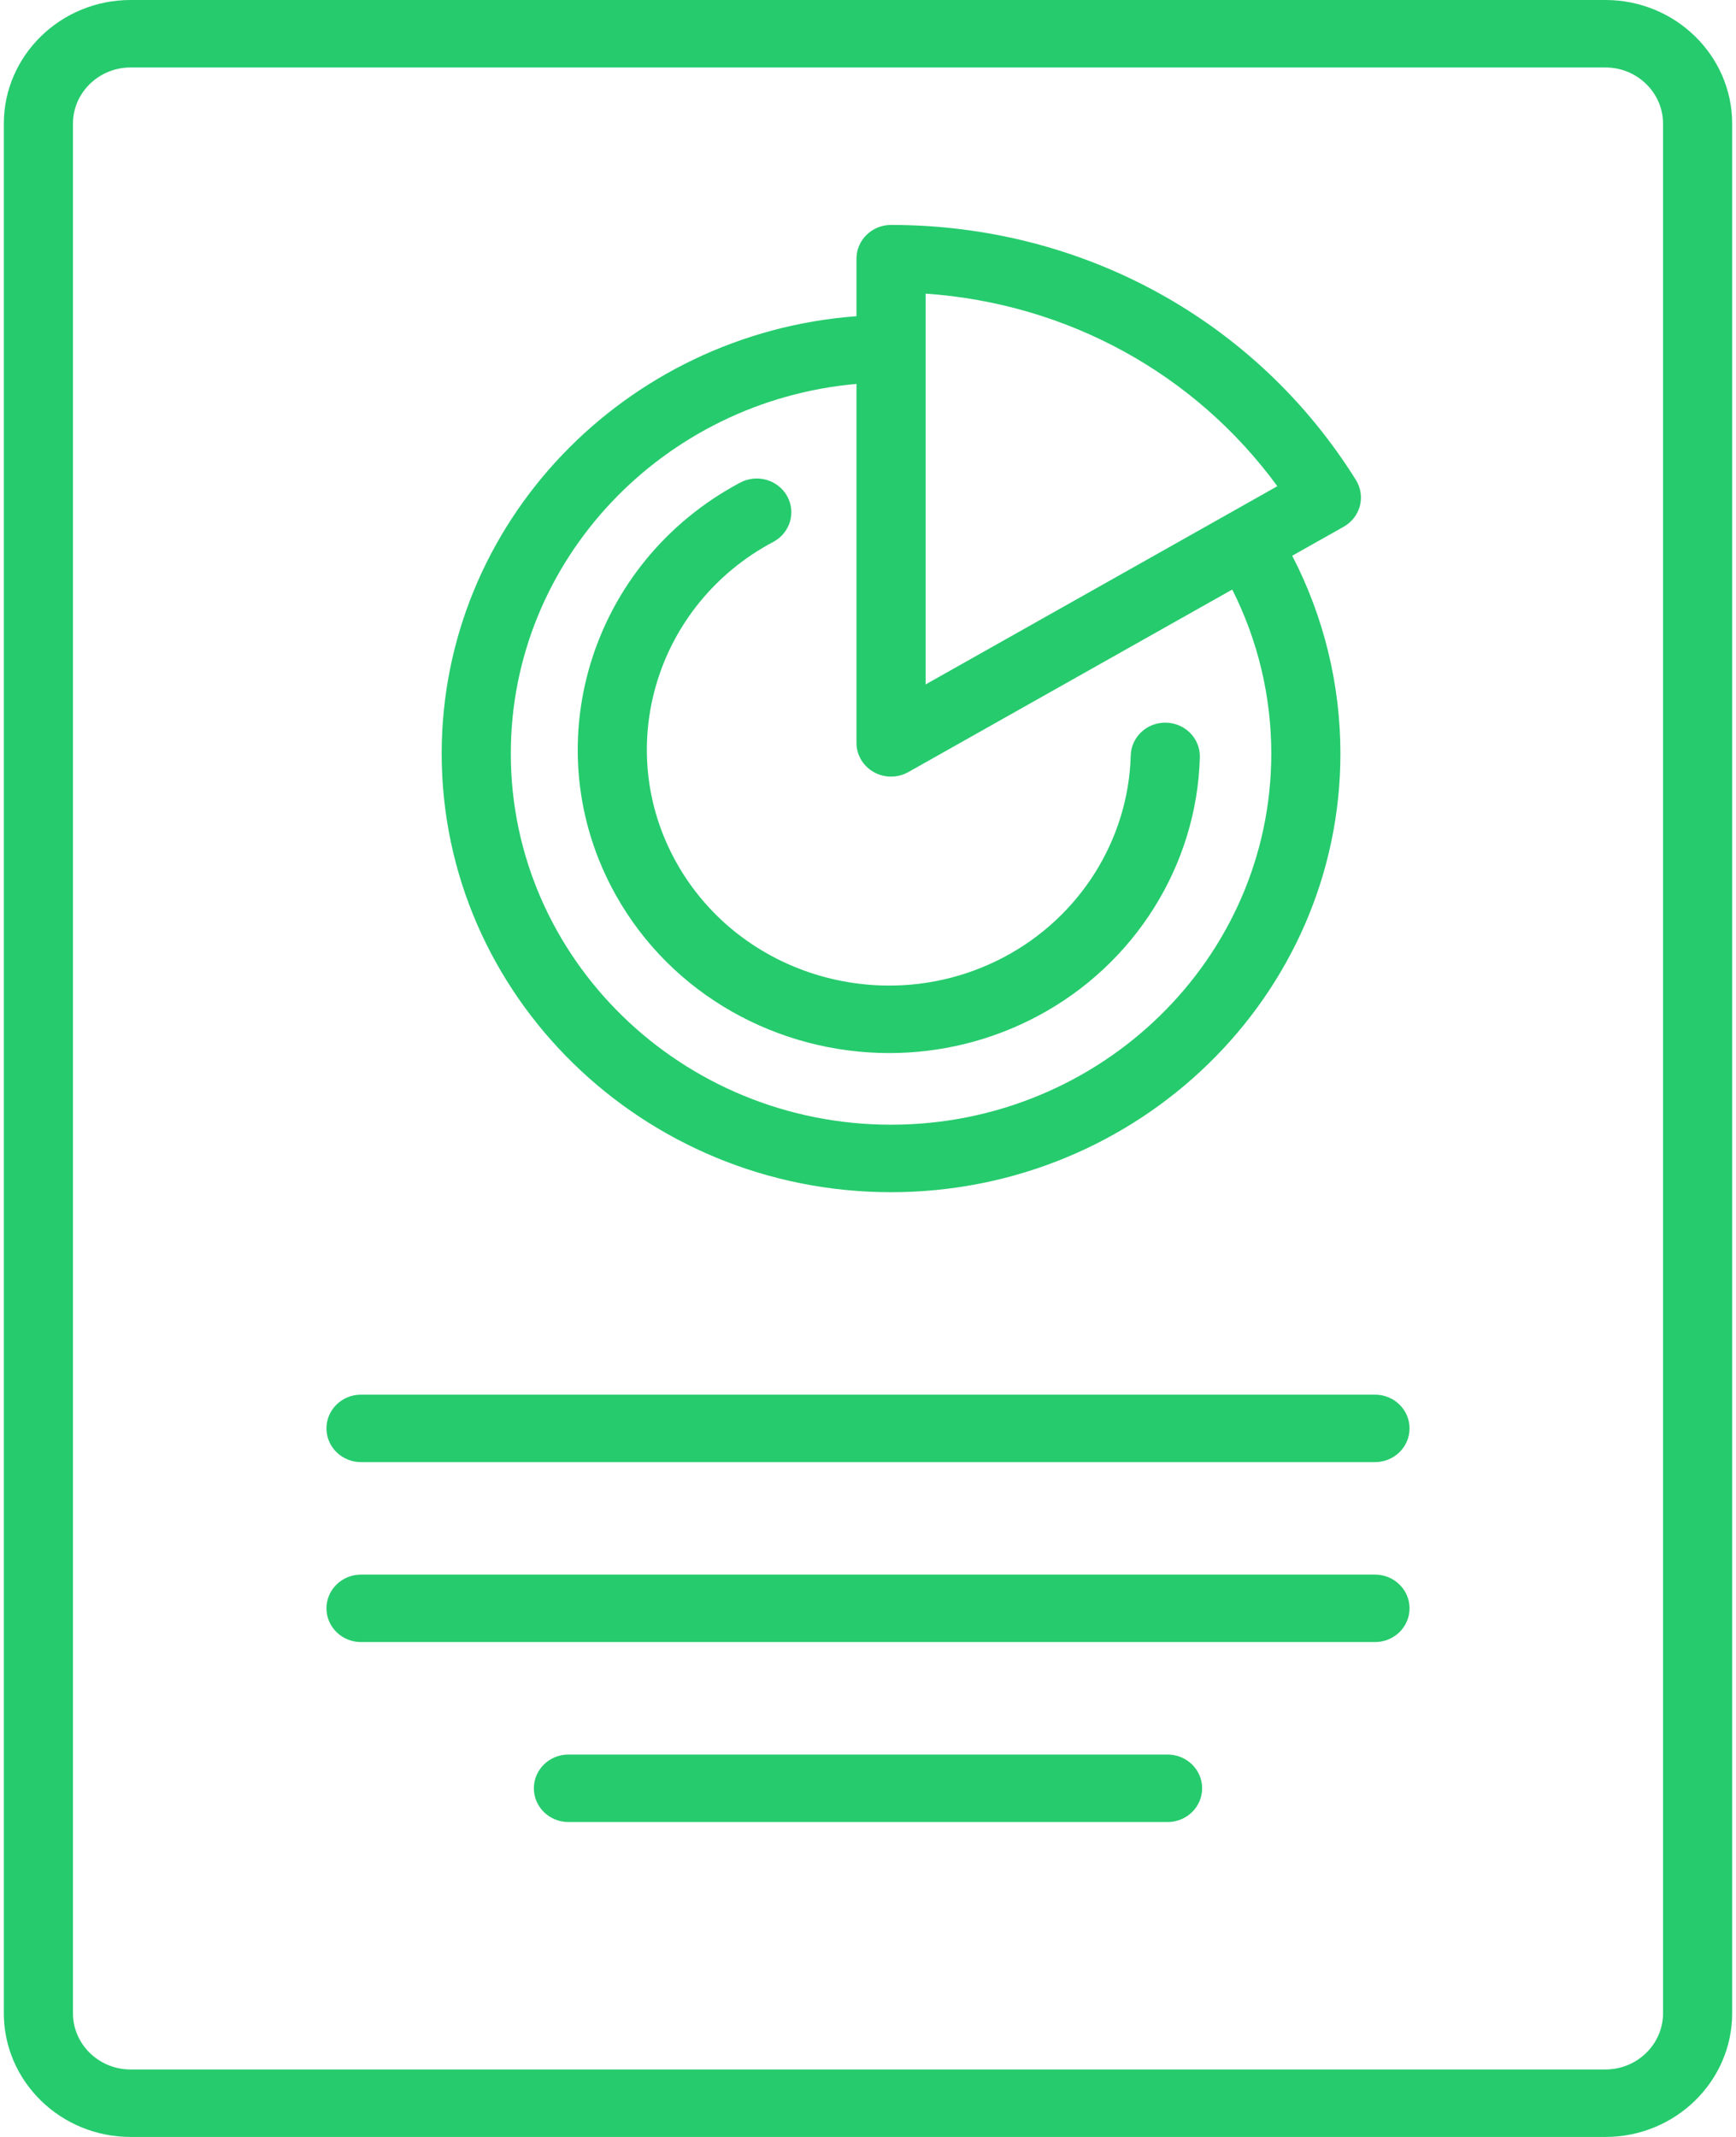 <?xml version="1.0" encoding="UTF-8" standalone="no"?>
<svg width="78px" height="96px" viewBox="0 0 78 96" version="1.1" xmlns="http://www.w3.org/2000/svg" xmlns:xlink="http://www.w3.org/1999/xlink">
    <!-- Generator: sketchtool 47.1 (45422) - http://www.bohemiancoding.com/sketch -->
    <title>5C06919E-FF66-45B5-BEDB-734232324778</title>
    <desc>Created with sketchtool.</desc>
    <defs></defs>
    <g id="Page-1" stroke="none" stroke-width="1" fill="none" fill-rule="evenodd">
        <g id="WeiCrowd-Website" transform="translate(-853, -3924)" fill-rule="nonzero" fill="#26CB6D">
            <g id="Group-11-Copy-2" transform="translate(853, 3924)">
                <path d="M39.958,47.308 C42.21,47.307 44.494,46.776 46.608,45.654 C50.979,43.336 53.777,38.879 53.91,34.021 C53.933,33.184 53.256,32.487 52.399,32.465 C51.54,32.442 50.828,33.103 50.805,33.94 C50.701,37.719 48.525,41.187 45.125,42.99 C39.858,45.784 33.244,43.874 30.382,38.733 C27.519,33.593 29.476,27.137 34.744,24.344 C35.497,23.944 35.776,23.024 35.367,22.288 C34.957,21.553 34.015,21.281 33.26,21.68 C26.488,25.272 23.972,33.571 27.652,40.181 C30.184,44.727 34.996,47.308 39.958,47.308 Z" id="Shape"></path>
                <path d="M72.133,0 L5.867,0 C2.727,0 0.172,2.493 0.172,5.558 L0.172,90.442 C0.172,93.507 2.727,96 5.867,96 L72.133,96 C75.273,96 77.828,93.507 77.828,90.442 L77.828,5.558 C77.828,2.493 75.273,0 72.133,0 Z M74.722,90.442 C74.722,91.835 73.561,92.969 72.133,92.969 L5.867,92.969 C4.439,92.969 3.278,91.835 3.278,90.442 L3.278,5.558 C3.278,4.165 4.439,3.031 5.867,3.031 L72.133,3.031 C73.561,3.031 74.722,4.165 74.722,5.558 L74.722,90.442 Z" id="Shape"></path>
                <path d="M61.779,70.737 L16.221,70.737 C15.363,70.737 14.668,71.415 14.668,72.253 C14.668,73.09 15.363,73.768 16.221,73.768 L61.779,73.768 C62.637,73.768 63.332,73.09 63.332,72.253 C63.332,71.415 62.637,70.737 61.779,70.737 Z" id="Shape"></path>
                <path d="M61.779,62.653 L16.221,62.653 C15.363,62.653 14.668,63.331 14.668,64.168 C14.668,65.006 15.363,65.684 16.221,65.684 L61.779,65.684 C62.637,65.684 63.332,65.006 63.332,64.168 C63.332,63.331 62.637,62.653 61.779,62.653 Z" id="Shape"></path>
                <path d="M52.46,78.821 L25.54,78.821 C24.682,78.821 23.987,79.499 23.987,80.337 C23.987,81.174 24.682,81.853 25.54,81.853 L52.46,81.853 C53.318,81.853 54.013,81.174 54.013,80.337 C54.013,79.499 53.318,78.821 52.46,78.821 Z" id="Shape"></path>
                <path d="M40.035,53.558 C51.169,53.558 60.226,44.718 60.226,33.853 C60.226,30.751 59.481,27.709 58.06,24.966 L60.372,23.664 C60.734,23.459 60.997,23.121 61.101,22.726 C61.204,22.33 61.14,21.91 60.922,21.562 C56.441,14.388 48.634,10.105 40.036,10.105 C39.178,10.105 38.482,10.784 38.482,11.621 L38.482,14.205 C28.072,14.982 19.845,23.497 19.845,33.853 C19.845,44.718 28.902,53.558 40.035,53.558 Z M41.589,15.663 L41.589,13.191 C47.948,13.632 53.684,16.773 57.392,21.842 L55.203,23.076 C55.191,23.083 55.179,23.089 55.168,23.096 L41.589,30.747 L41.589,15.663 L41.589,15.663 Z M38.482,17.247 L38.482,33.372 C38.482,33.914 38.778,34.414 39.259,34.685 C39.739,34.956 40.331,34.956 40.812,34.685 L55.365,26.485 C56.517,28.765 57.12,31.284 57.12,33.853 C57.12,43.046 49.456,50.526 40.035,50.526 C30.615,50.526 22.951,43.046 22.951,33.853 C22.951,25.169 29.787,18.015 38.482,17.247 Z" id="Shape"></path>
            </g>
        </g>
    </g>
</svg>